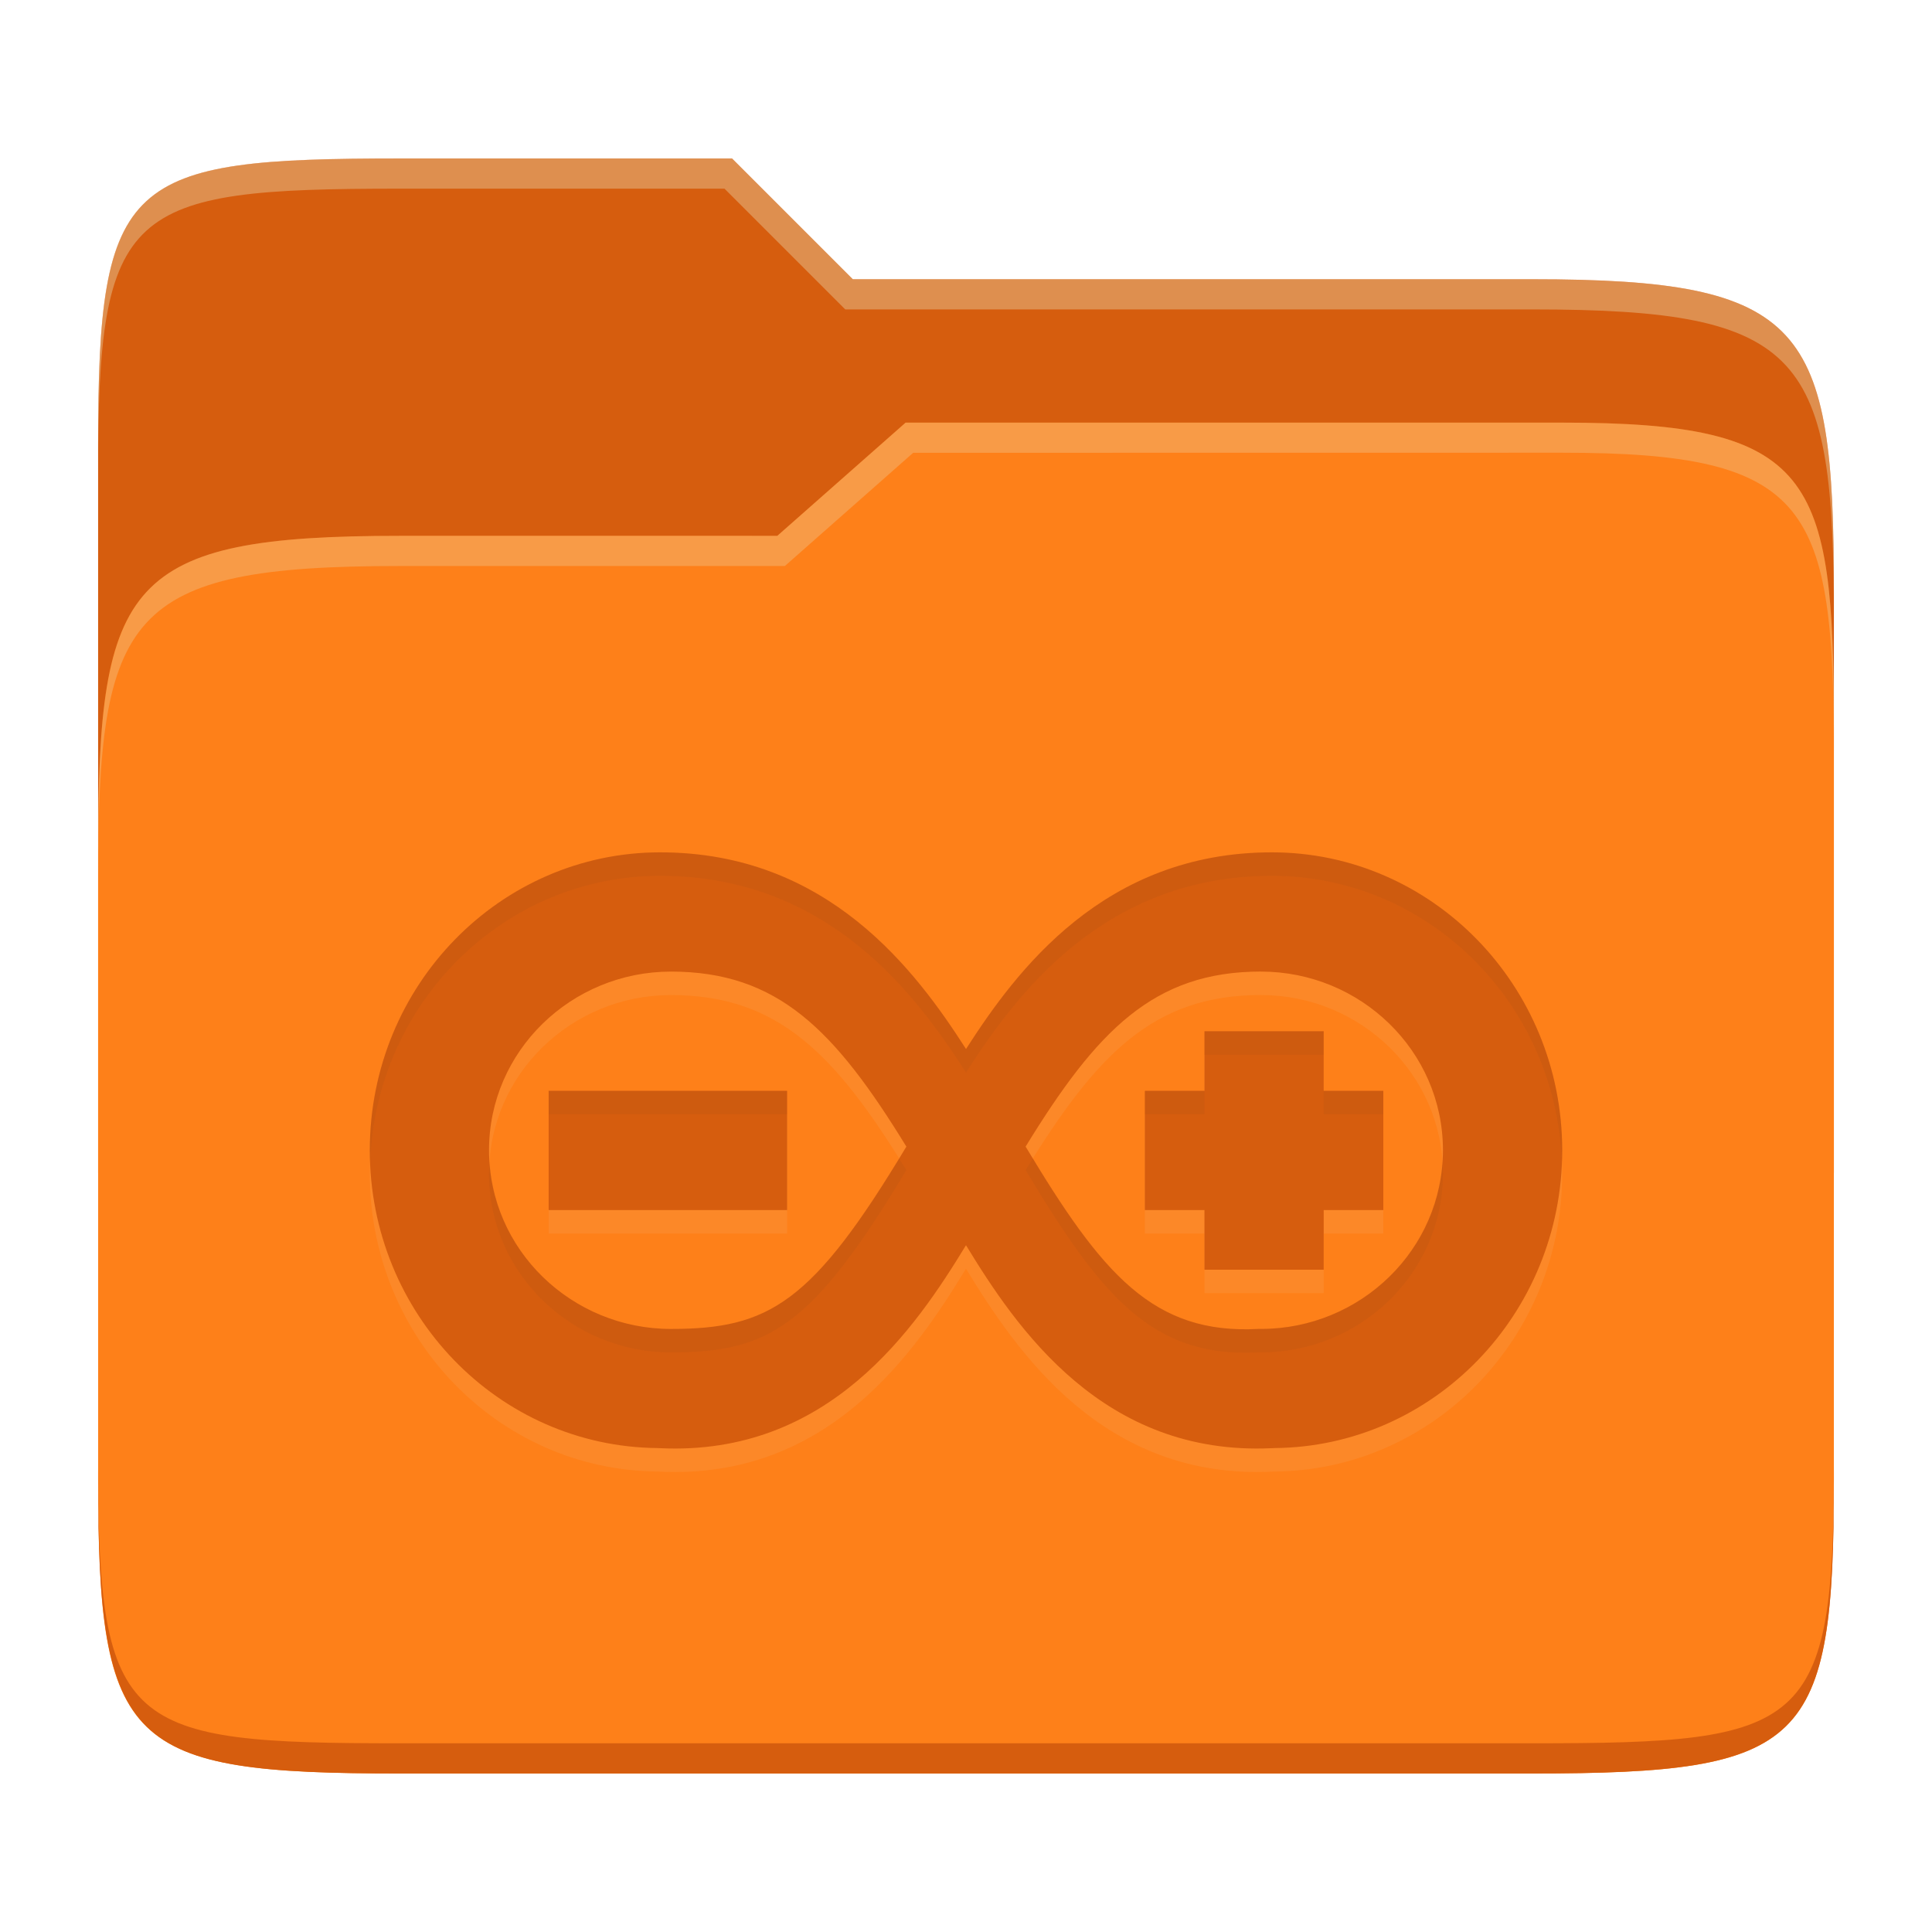 <svg width="256" height="256" version="1.1" xmlns="http://www.w3.org/2000/svg">
  <path d="m53.047 21c-36.322 0-40.047 2.481-40.047 37.772v96.653h230v-77.055c0-35.291-3.678-41.37-40-41.37h-90l-16-16z" fill="#d65d0e"/>
  <path d="m53 71c-36.338 0-39.996 6.144-39.996 41.397v83.653c0 35.313 3.686 38.951 40.002 38.951h149.99c36.316 0 40-3.639 40-38.951v-99.621c0-33.574-2.687-40.428-36-40.428h-87l-17 15z" fill="#fe8019"/>
  <path d="m243 193.99c0 35.291-3.653 37.006-39.974 37.006h-150.02c-36.319 0-40.005-1.715-40.005-37v2c0 35.641 4 39 40.005 39h150.02c36.399 0 39.974-3.727 39.974-38.998z" fill="#d65d0e"/>
  <path d="m120 56-17 15h-50c-36.156 0-39.996 5.917-39.996 41.433v4.141c0-35.295 3.684-41.574 39.996-41.574h51l17-15 86.001-0.011c33.136-0.004 35.999 7.05 35.999 40.591v-4.141c0-33.541-2.649-40.44-36-40.44z" fill="#ebdbb2" opacity=".3"/>
  <path d="m97 21-43.953 1e-6c-36.322 0-40.052 2.451-40.052 37.744v3.91c0-35.291 3.682-37.655 40.005-37.655h43l16 16h91c36.322 0 40 5.989 40 41.281v-3.907c0-35.291-3.678-41.373-40-41.373h-90z" fill="#ebdbb2" opacity=".4"/>
  <path d="m87.464 116.05c-21.14 0-38.464 17.582-38.464 39.483 0 21.632 16.968 39.258 38.126 39.453 0.115 4e-3 0.224 8e-3 0.34 0.016 22.383 1.06 33.84-15.919 40.533-26.893 6.705 10.995 18.162 27.953 40.533 26.893 0.115-4e-3 0.224-8e-3 0.34-0.016 21.02-0.17 38.129-17.717 38.129-39.453 0-21.83-17.273-39.483-38.464-39.483-22.27 0-33.892 15.711-40.534 26.061-6.645-10.356-18.268-26.061-40.534-26.061zm1.435 15.8c14.198 0 21.731 7.767 31.199 23.19-12.461 20.782-18.21 24.163-31.198 24.163-13.117 0-24.102-10.46-24.102-23.683 0-13.176 10.928-23.669 24.102-23.669zm78.195 0c13.151 0 24.104 10.487 24.104 23.663 0 13.2-10.958 23.686-24.1 23.686h-0.324c-14.02 0.762-20.765-7.304-30.875-24.16 9.429-15.363 16.952-23.194 31.196-23.194zm-7.497 7.9v7.9h-7.9v15.8h7.9v7.9h15.8v-7.9h7.9v-15.8h-7.9v-7.9zm-86.898 7.9v15.8h31.599v-15.8z" fill="#ebdbb2" opacity=".1"/>
  <path d="m87.464 112.94c-21.14 0-38.464 17.582-38.464 39.483 0 21.632 16.968 39.258 38.126 39.453 0.115 4e-3 0.224 8e-3 0.34 0.016 22.383 1.06 33.84-15.919 40.533-26.893 6.705 10.995 18.162 27.953 40.533 26.893 0.115-4e-3 0.224-8e-3 0.34-0.016 21.02-0.17 38.129-17.717 38.129-39.453 0-21.83-17.273-39.483-38.464-39.483-22.27 0-33.892 15.711-40.534 26.061-6.645-10.356-18.268-26.061-40.534-26.061zm1.435 15.8c14.198 0 21.731 7.767 31.199 23.19-12.461 20.782-18.21 24.163-31.198 24.163-13.117 0-24.102-10.46-24.102-23.683 0-13.176 10.928-23.669 24.102-23.669zm78.195 0c13.151 0 24.104 10.487 24.104 23.663 0 13.2-10.958 23.686-24.1 23.686h-0.324c-14.02 0.762-20.765-7.304-30.875-24.16 9.429-15.363 16.952-23.194 31.196-23.194zm-7.497 7.9v7.9h-7.9v15.8h7.9v7.9h15.8v-7.9h7.9v-15.8h-7.9v-7.9zm-86.898 7.9v15.8h31.599v-15.8z" fill="#d65d0e"/>
  <path d="m87.465 112.94c-21.14 0-38.465 17.583-38.465 39.484 0 0.515 0.018 1.025 0.037 1.535 0.806-21.163 17.795-37.91 38.426-37.91h0.004c22.266 0 33.89 15.705 40.535 26.061 6.642-10.35 18.263-26.061 40.533-26.061 20.694 0 37.641 16.836 38.426 37.955 0.02-0.525 0.039-1.05 0.039-1.58 0-21.83-17.272-39.484-38.463-39.484-22.27 0-33.893 15.713-40.535 26.062-6.645-10.356-18.267-26.062-40.533-26.062zm72.133 23.701v3.107h15.799v-3.107zm-86.898 7.898v3.109h31.598v12.691h2e-3v-15.801zm78.998 0v3.109h7.898v-3.109zm23.699 0v3.109h7.898v12.691h2e-3v-15.801zm-38.52 8.971c-0.329 0.524-0.646 0.985-0.979 1.527 10.11 16.856 16.855 24.922 30.875 24.16h0.324c13.142 0 24.1-10.486 24.1-23.686 0-0.521-0.046-1.029-0.08-1.541-0.831 12.449-11.405 22.119-24.02 22.119h-0.324c-13.551 0.737-20.331-6.856-29.896-22.58zm-17.752 0.01c-11.785 19.323-17.586 22.574-30.225 22.574-12.602 0-23.207-9.663-24.023-22.146-0.035 0.521-0.08 1.04-0.08 1.57 0 13.223 10.985 23.684 24.102 23.684 12.988 0 18.738-3.38 31.199-24.162-0.331-0.54-0.646-0.999-0.973-1.52z" fill="#282828" opacity=".05"/>
</svg>
